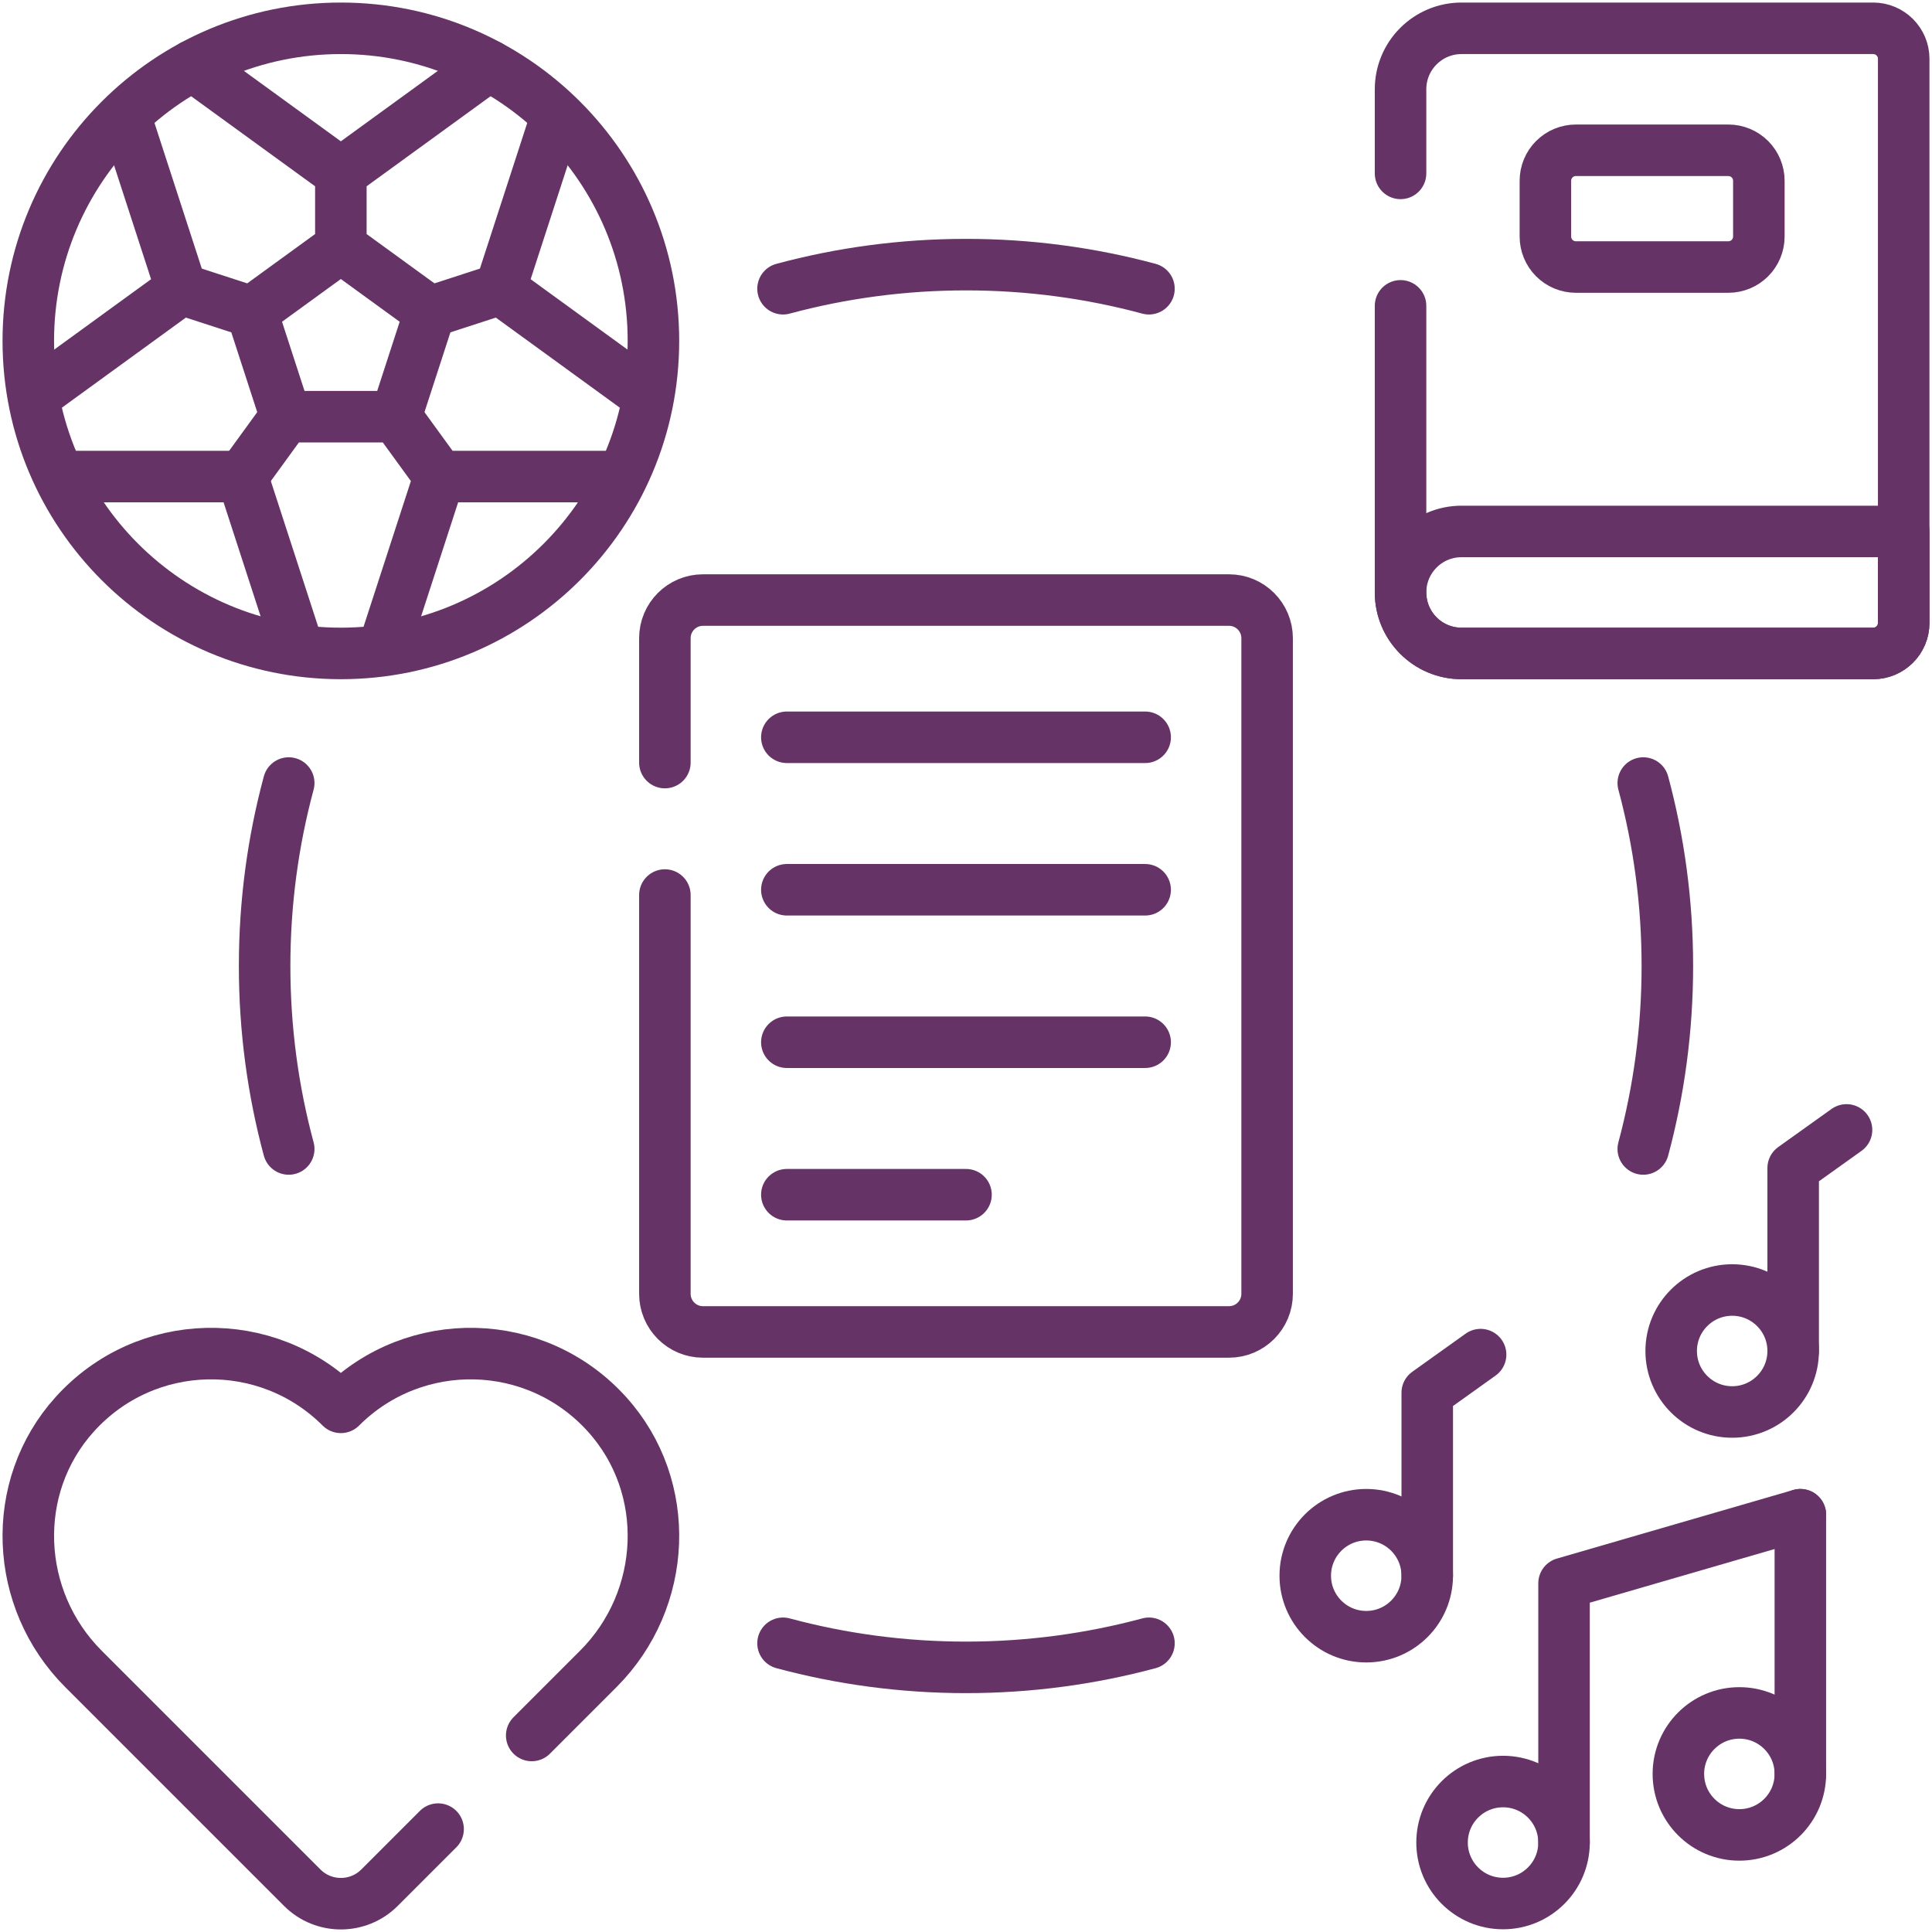 <svg width="150" height="150" viewBox="0 0 150 150" fill="none" xmlns="http://www.w3.org/2000/svg">
<g clip-path="url(#clip0_103_828)">
<path d="M108.738 23.746V45.997C108.738 48.613 110.856 50.734 113.473 50.734H145.436C146.742 50.734 147.803 49.673 147.803 48.367V4.565C147.803 3.258 146.742 2.198 145.436 2.198H113.473C110.856 2.198 108.738 4.319 108.738 6.932V13.462" stroke="#663366" stroke-width="4" stroke-miterlimit="10" stroke-linecap="round" stroke-linejoin="round"/>
<path d="M41.282 134.742L46.447 129.577C51.835 124.193 52.233 115.462 47.13 109.808C41.622 103.705 32.203 103.527 26.464 109.266C20.724 103.527 11.308 103.705 5.801 109.808C0.697 115.462 1.096 124.193 6.483 129.577L23.467 146.561C25.122 148.216 27.808 148.216 29.464 146.561L34.014 142.011M51.621 69.49V100.45C51.621 102.085 52.945 103.412 54.58 103.412H95.42C97.055 103.412 98.379 102.085 98.379 100.45V49.55C98.379 47.915 97.055 46.588 95.42 46.588H54.58C52.945 46.588 51.621 47.915 51.621 49.55V59.206M61.09 69.081H88.909M61.09 57.243H88.909M61.09 80.919H88.909M61.09 92.757H75M145.435 50.733H113.473C110.858 50.733 108.738 48.613 108.738 45.998C108.738 43.382 110.857 41.262 113.473 41.262H147.803V48.365C147.803 48.676 147.741 48.984 147.622 49.271C147.503 49.558 147.329 49.819 147.109 50.039C146.889 50.259 146.628 50.434 146.341 50.553C146.054 50.672 145.746 50.733 145.435 50.733ZM134.189 20.732H122.351C121.723 20.732 121.121 20.483 120.677 20.039C120.233 19.595 119.984 18.993 119.984 18.365V14.035C119.984 13.725 120.045 13.417 120.164 13.13C120.283 12.842 120.457 12.581 120.677 12.361C120.897 12.142 121.158 11.967 121.445 11.848C121.732 11.729 122.04 11.668 122.351 11.668H134.189C134.5 11.668 134.808 11.729 135.095 11.848C135.382 11.967 135.643 12.142 135.863 12.361C136.083 12.581 136.257 12.842 136.376 13.13C136.495 13.417 136.557 13.725 136.557 14.035V18.365C136.557 18.993 136.307 19.595 135.863 20.039C135.419 20.483 134.817 20.732 134.189 20.732Z" stroke="#663366" stroke-width="4" stroke-miterlimit="10" stroke-linecap="round" stroke-linejoin="round"/>
<path d="M106.075 127.073C108.69 127.073 110.81 124.953 110.81 122.337C110.81 119.722 108.69 117.602 106.075 117.602C103.46 117.602 101.34 119.722 101.34 122.337C101.34 124.953 103.46 127.073 106.075 127.073Z" stroke="#663366" stroke-width="4" stroke-miterlimit="10" stroke-linecap="round" stroke-linejoin="round"/>
<path d="M110.811 122.337V108.132L114.954 105.172" stroke="#663366" stroke-width="4" stroke-miterlimit="10" stroke-linecap="round" stroke-linejoin="round"/>
<path d="M134.485 109.626C137.1 109.626 139.221 107.506 139.221 104.891C139.221 102.276 137.1 100.156 134.485 100.156C131.87 100.156 129.75 102.276 129.75 104.891C129.75 107.506 131.87 109.626 134.485 109.626Z" stroke="#663366" stroke-width="4" stroke-miterlimit="10" stroke-linecap="round" stroke-linejoin="round"/>
<path d="M139.221 104.891V90.686L143.364 87.726" stroke="#663366" stroke-width="4" stroke-miterlimit="10" stroke-linecap="round" stroke-linejoin="round"/>
<path d="M116.696 147.789C119.311 147.789 121.431 145.669 121.431 143.054C121.431 140.438 119.311 138.318 116.696 138.318C114.081 138.318 111.961 140.438 111.961 143.054C111.961 145.669 114.081 147.789 116.696 147.789Z" stroke="#663366" stroke-width="4" stroke-miterlimit="10" stroke-linecap="round" stroke-linejoin="round"/>
<path d="M121.432 143.054V122.929L139.78 117.603" stroke="#663366" stroke-width="4" stroke-miterlimit="10" stroke-linecap="round" stroke-linejoin="round"/>
<path d="M135.044 142.462C137.659 142.462 139.779 140.342 139.779 137.726C139.779 135.111 137.659 132.991 135.044 132.991C132.429 132.991 130.309 135.111 130.309 137.726C130.309 140.342 132.429 142.462 135.044 142.462Z" stroke="#663366" stroke-width="4" stroke-miterlimit="10" stroke-linecap="round" stroke-linejoin="round"/>
<path d="M139.779 137.727V117.602M22.416 60.795C21.196 65.323 20.545 70.085 20.545 75C20.545 79.916 21.196 84.677 22.416 89.206M60.794 127.584C65.322 128.803 70.084 129.454 74.999 129.454C79.915 129.454 84.677 128.803 89.205 127.584M127.583 89.206C128.802 84.677 129.453 79.916 129.453 75C129.453 70.085 128.802 65.323 127.583 60.795M89.205 22.417C84.677 21.197 79.915 20.546 74.999 20.546C70.084 20.546 65.322 21.197 60.794 22.417M4.812 36.999L18.811 36.999L23.045 50.031M9.912 9.611L14.08 22.441L3.178 30.363" stroke="#663366" stroke-width="4" stroke-miterlimit="10" stroke-linecap="round" stroke-linejoin="round"/>
<path d="M26.465 50.733C39.867 50.733 50.732 39.868 50.732 26.465C50.732 13.063 39.867 2.198 26.465 2.198C13.062 2.198 2.197 13.063 2.197 26.465C2.197 39.868 13.062 50.733 26.465 50.733Z" stroke="#663366" stroke-width="4" stroke-miterlimit="10" stroke-linecap="round" stroke-linejoin="round"/>
<path d="M26.464 19.191L19.546 24.217M26.464 19.191L33.382 24.217M26.464 19.191V13.444M19.546 24.217L22.188 32.35M19.546 24.217L14.08 22.441M22.188 32.35H30.739M22.188 32.35L18.81 36.999M30.739 32.35L33.382 24.217M30.739 32.35L34.118 36.999M33.382 24.217L38.848 22.441M14.967 5.091L26.464 13.444M26.464 13.444L37.961 5.091M48.117 36.999L34.118 36.999M34.118 36.999L29.883 50.031M43.016 9.611L38.848 22.441M38.848 22.441L49.751 30.363" stroke="#663366" stroke-width="4" stroke-miterlimit="10" stroke-linecap="round" stroke-linejoin="round"/>
</g>
<defs>
<clipPath id="clip0_103_828">
<rect width="150" height="150" fill="white"/>
</clipPath>
</defs>
</svg>
